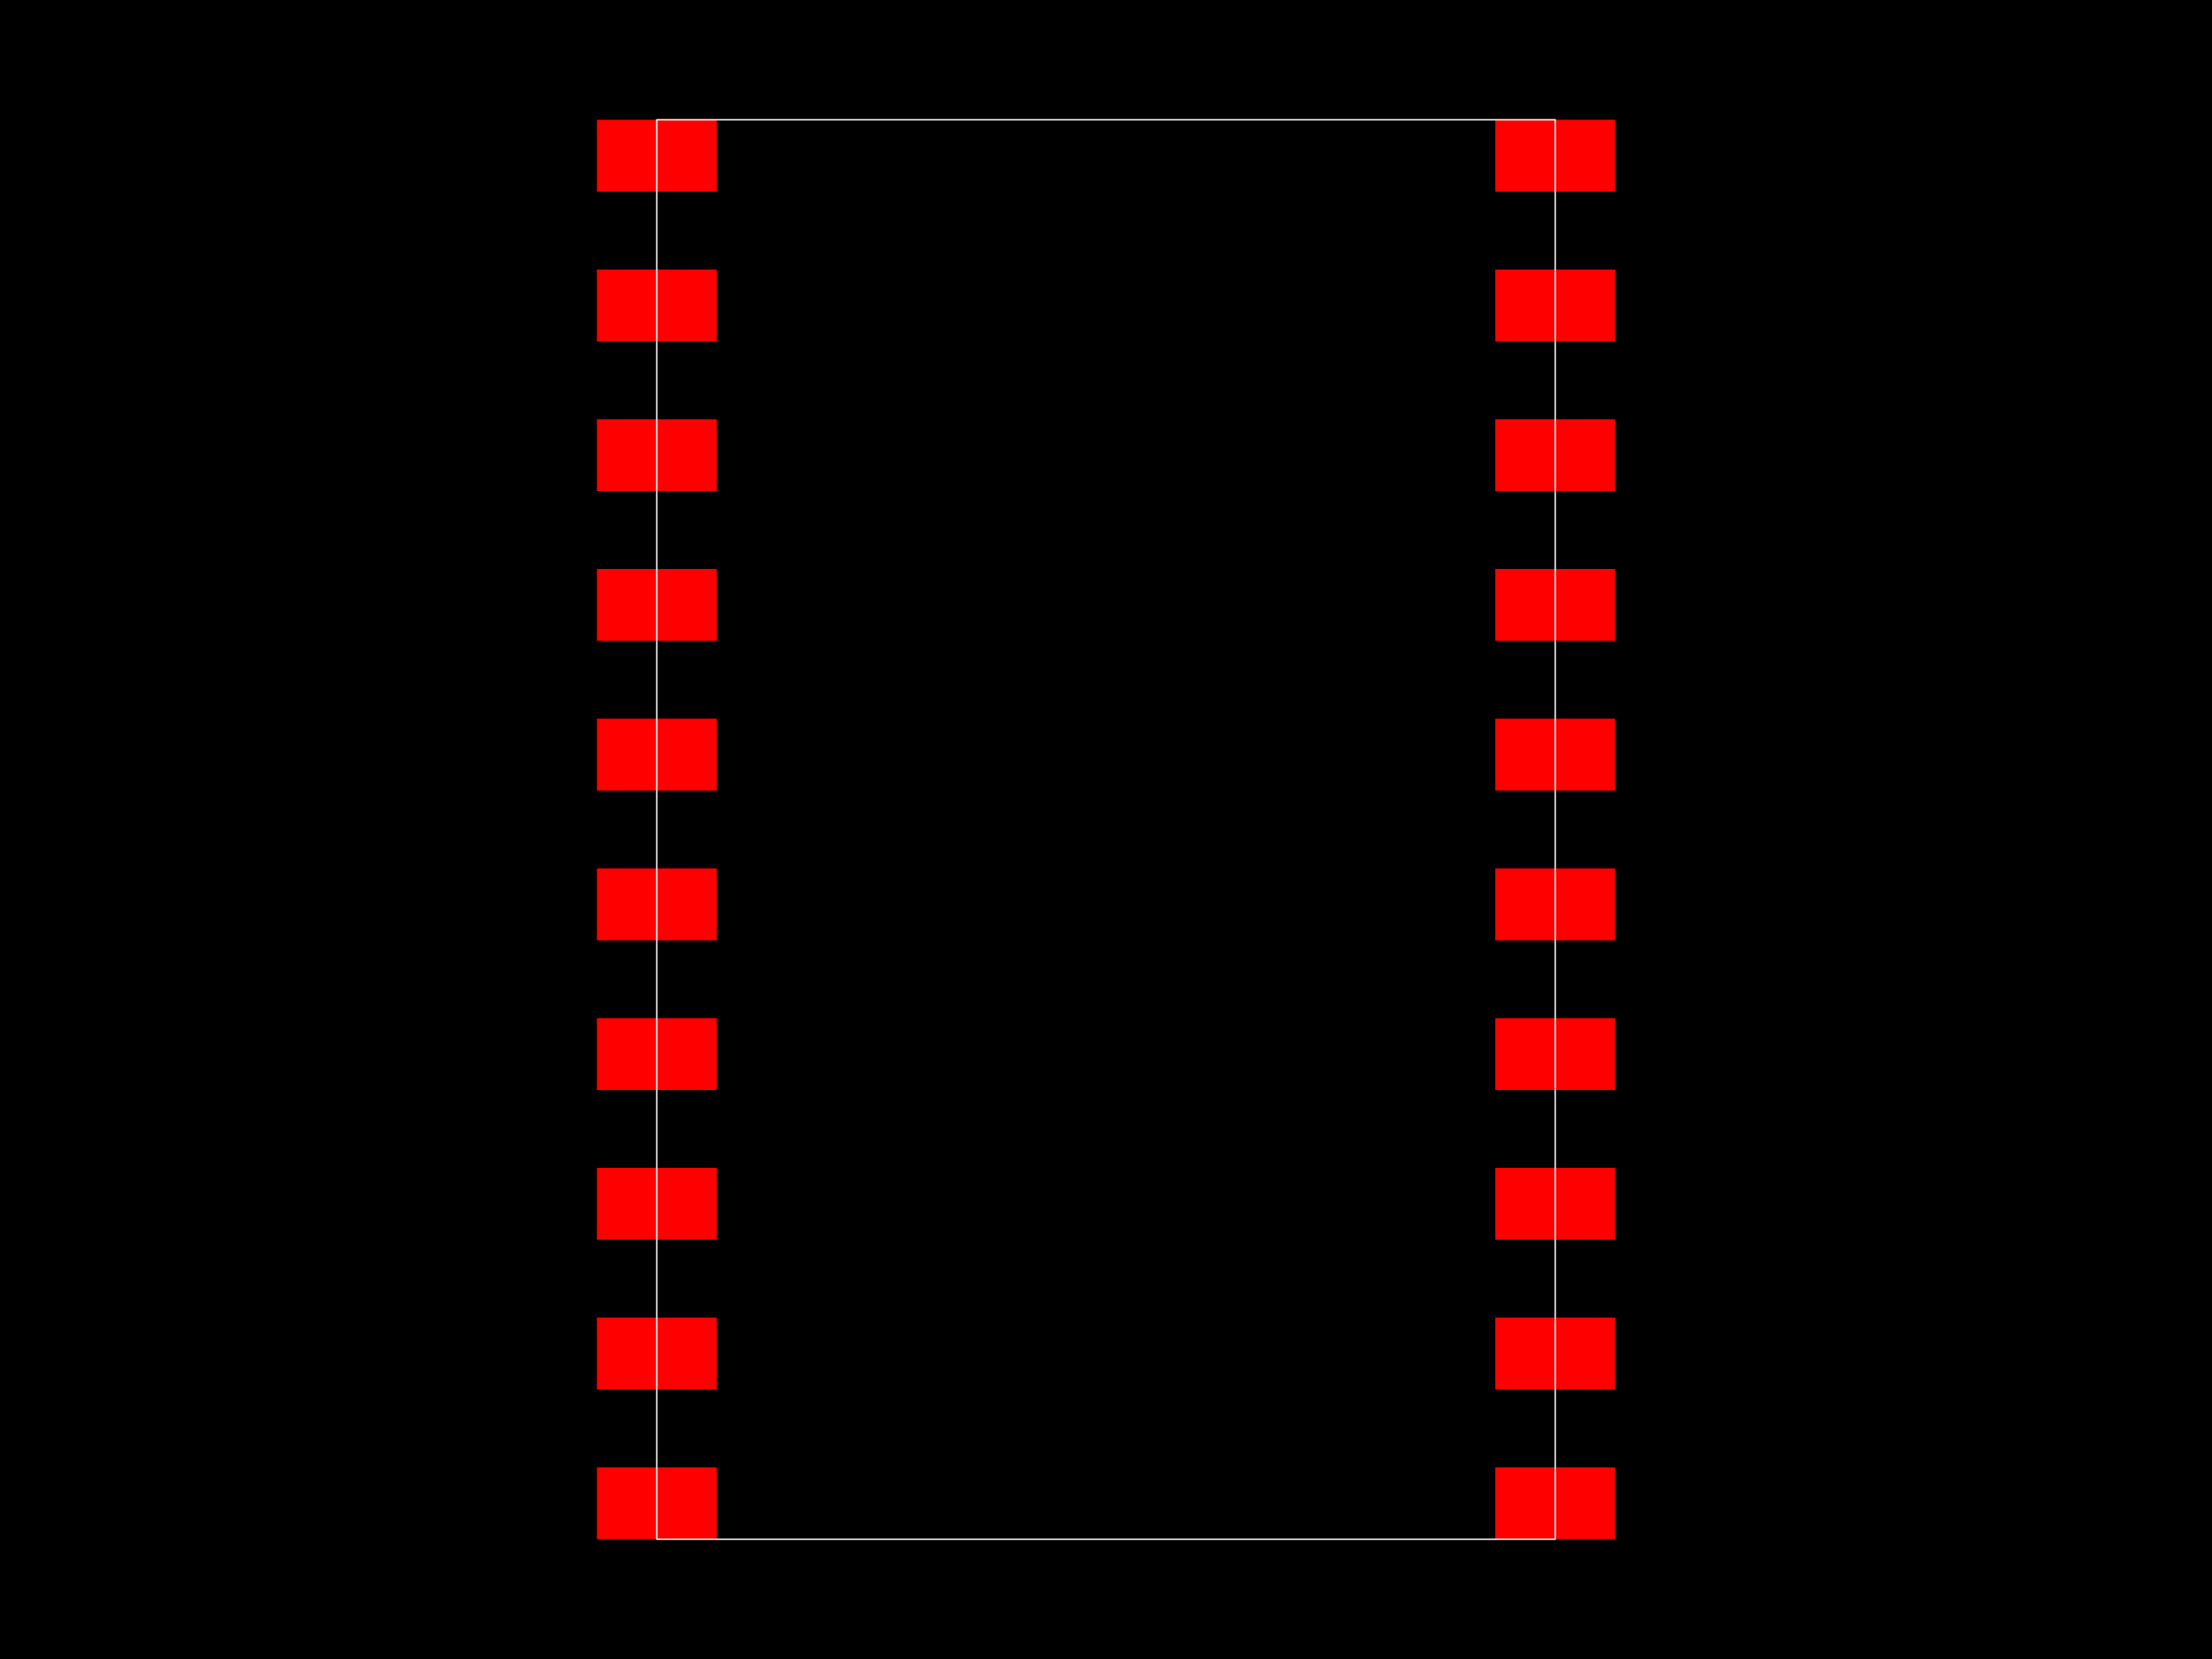 
    <svg xmlns="http://www.w3.org/2000/svg" width="800" height="600">
      <style>
        .pcb-board { fill: #000; }
        .pcb-trace { stroke: #FF0000; stroke-width: 0.3; fill: none; }
        .pcb-hole { fill: #FF00FF; }
        .pcb-pad { fill: #FF0000; }
        .pcb-boundary { fill: none; stroke: #FFFFFF; stroke-width: 0.5; }
      </style>
      <rect class="pcb-board" x="0" y="0" width="800" height="600" />
      <rect class="pcb-pad" x="215.884" y="43.321" width="43.321" height="25.993" />
<rect class="pcb-pad" x="215.884" y="97.473" width="43.321" height="25.993" />
<rect class="pcb-pad" x="215.884" y="151.625" width="43.321" height="25.993" />
<rect class="pcb-pad" x="215.884" y="205.776" width="43.321" height="25.993" />
<rect class="pcb-pad" x="215.884" y="259.928" width="43.321" height="25.993" />
<rect class="pcb-pad" x="215.884" y="314.079" width="43.321" height="25.993" />
<rect class="pcb-pad" x="215.884" y="368.231" width="43.321" height="25.993" />
<rect class="pcb-pad" x="215.884" y="422.383" width="43.321" height="25.993" />
<rect class="pcb-pad" x="215.884" y="476.534" width="43.321" height="25.993" />
<rect class="pcb-pad" x="215.884" y="530.686" width="43.321" height="25.993" />
<rect class="pcb-pad" x="540.794" y="530.686" width="43.321" height="25.993" />
<rect class="pcb-pad" x="540.794" y="476.534" width="43.321" height="25.993" />
<rect class="pcb-pad" x="540.794" y="422.383" width="43.321" height="25.993" />
<rect class="pcb-pad" x="540.794" y="368.231" width="43.321" height="25.993" />
<rect class="pcb-pad" x="540.794" y="314.079" width="43.321" height="25.993" />
<rect class="pcb-pad" x="540.794" y="259.928" width="43.321" height="25.993" />
<rect class="pcb-pad" x="540.794" y="205.776" width="43.321" height="25.993" />
<rect class="pcb-pad" x="540.794" y="151.625" width="43.321" height="25.993" />
<rect class="pcb-pad" x="540.794" y="97.473" width="43.321" height="25.993" />
<rect class="pcb-pad" x="540.794" y="43.321" width="43.321" height="25.993" />
      <rect class="pcb-boundary" x="237.545" y="43.321" width="324.91" height="513.357" />
    </svg>
  